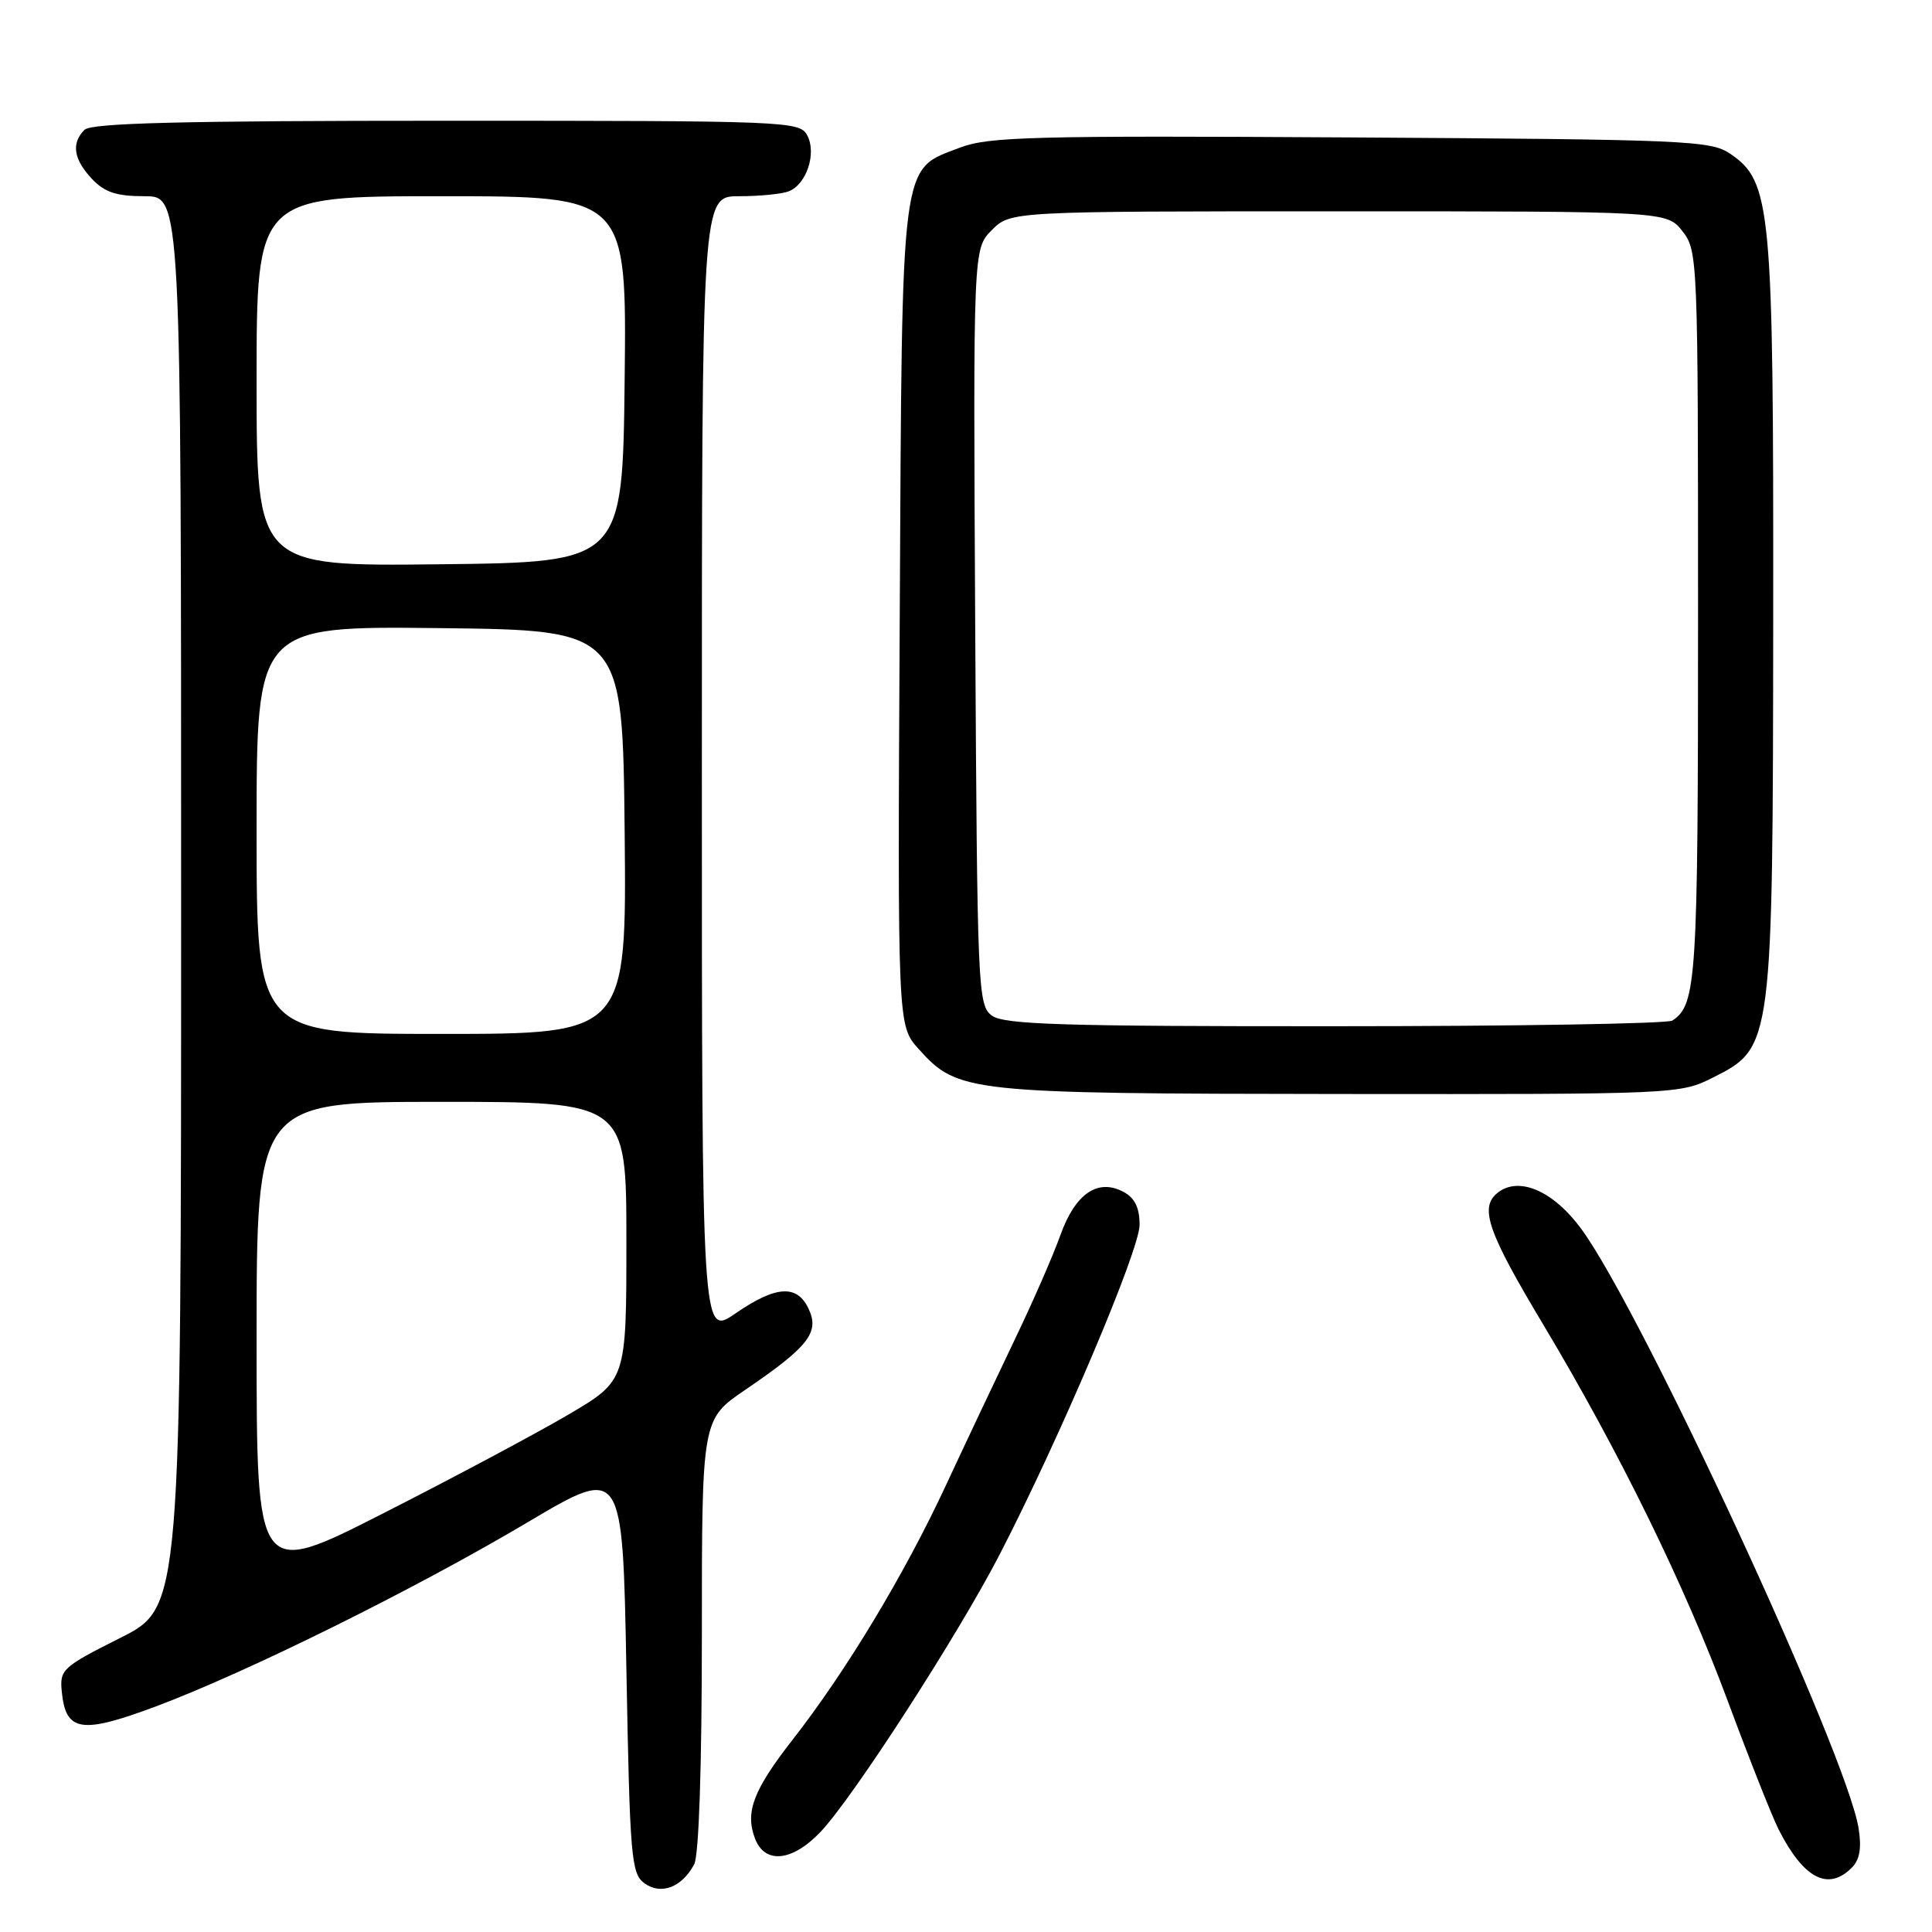 <?xml version="1.0" encoding="UTF-8" standalone="no"?>
<!DOCTYPE svg PUBLIC "-//W3C//DTD SVG 1.1//EN" "http://www.w3.org/Graphics/SVG/1.1/DTD/svg11.dtd" >
<svg xmlns="http://www.w3.org/2000/svg" xmlns:xlink="http://www.w3.org/1999/xlink" version="1.1" viewBox="0 0 256 256">
 <g >
 <path fill="currentColor"
d=" M 91.98 247.04 C 92.61 245.87 93.00 234.14 93.00 216.60 C 93.00 188.07 93.00 188.07 98.75 184.16 C 107.09 178.48 108.59 176.58 107.18 173.50 C 105.66 170.16 102.86 170.31 97.43 174.05 C 93.00 177.10 93.00 177.10 93.00 101.55 C 93.00 26.00 93.00 26.00 97.92 26.00 C 100.62 26.00 103.58 25.71 104.49 25.36 C 106.86 24.46 108.24 20.31 106.96 17.93 C 105.96 16.06 104.38 16.00 59.16 16.00 C 24.13 16.00 12.10 16.30 11.20 17.20 C 9.42 18.98 9.74 21.09 12.17 23.69 C 13.86 25.48 15.42 26.00 19.17 26.00 C 24.00 26.00 24.00 26.00 24.00 119.49 C 24.00 212.98 24.00 212.98 15.94 217.03 C 8.24 220.90 7.89 221.22 8.19 224.19 C 8.72 229.49 10.78 229.80 20.68 226.10 C 32.79 221.56 54.99 210.57 70.00 201.66 C 82.50 194.25 82.50 194.25 83.00 221.21 C 83.46 246.15 83.64 248.27 85.39 249.54 C 87.58 251.14 90.35 250.09 91.98 247.04 Z  M 245.36 247.49 C 246.43 246.43 246.69 244.89 246.27 242.24 C 244.67 232.35 217.59 173.83 209.53 162.84 C 205.79 157.74 201.17 155.78 198.37 158.11 C 196.03 160.05 197.17 163.31 204.48 175.50 C 214.54 192.31 223.24 210.05 228.94 225.40 C 231.78 233.05 234.81 240.70 235.67 242.40 C 238.97 248.91 242.23 250.63 245.36 247.49 Z  M 108.71 242.75 C 112.98 238.28 126.94 216.66 132.46 205.98 C 140.47 190.46 151.00 165.66 151.00 162.30 C 151.00 160.03 150.37 158.73 148.87 157.93 C 145.46 156.11 142.47 158.16 140.50 163.68 C 139.56 166.33 136.84 172.55 134.46 177.50 C 132.09 182.45 127.94 191.22 125.25 197.00 C 119.79 208.71 112.10 221.46 105.04 230.50 C 99.81 237.21 98.71 240.10 100.04 243.61 C 101.35 247.04 104.96 246.68 108.71 242.75 Z  M 227.04 142.75 C 234.88 138.80 234.91 138.56 234.96 81.43 C 235.00 27.28 234.70 24.06 229.24 20.36 C 226.68 18.62 223.40 18.48 179.00 18.21 C 137.05 17.96 131.00 18.11 127.23 19.55 C 119.24 22.60 119.54 20.27 119.22 81.70 C 118.93 135.90 118.93 135.90 121.72 138.99 C 126.93 144.78 128.09 144.91 177.54 144.96 C 222.30 145.00 222.60 144.99 227.04 142.75 Z  M 34.00 177.53 C 34.00 146.00 34.00 146.00 58.50 146.00 C 83.00 146.00 83.00 146.00 83.00 164.47 C 83.00 182.93 83.00 182.93 75.25 187.48 C 70.99 189.98 59.96 195.86 50.75 200.54 C 34.00 209.06 34.00 209.06 34.00 177.53 Z  M 34.00 109.98 C 34.00 82.96 34.00 82.96 58.25 83.23 C 82.50 83.50 82.50 83.50 82.77 110.25 C 83.03 137.00 83.03 137.00 58.52 137.00 C 34.00 137.00 34.00 137.00 34.00 109.98 Z  M 34.00 50.52 C 34.00 26.00 34.00 26.00 58.52 26.00 C 83.04 26.00 83.04 26.00 82.77 50.25 C 82.50 74.50 82.50 74.50 58.25 74.77 C 34.00 75.04 34.00 75.04 34.00 50.52 Z  M 131.44 134.58 C 129.57 133.21 129.49 131.33 129.22 83.06 C 128.95 32.96 128.95 32.96 131.43 30.48 C 133.91 28.00 133.91 28.00 177.38 28.00 C 220.85 28.00 220.85 28.00 222.93 30.63 C 224.96 33.22 225.00 34.22 225.00 81.70 C 225.00 129.98 224.80 133.10 221.60 135.23 C 221.00 135.64 200.90 135.98 176.94 135.98 C 140.89 136.00 133.05 135.76 131.44 134.58 Z "/>
</g>
</svg>